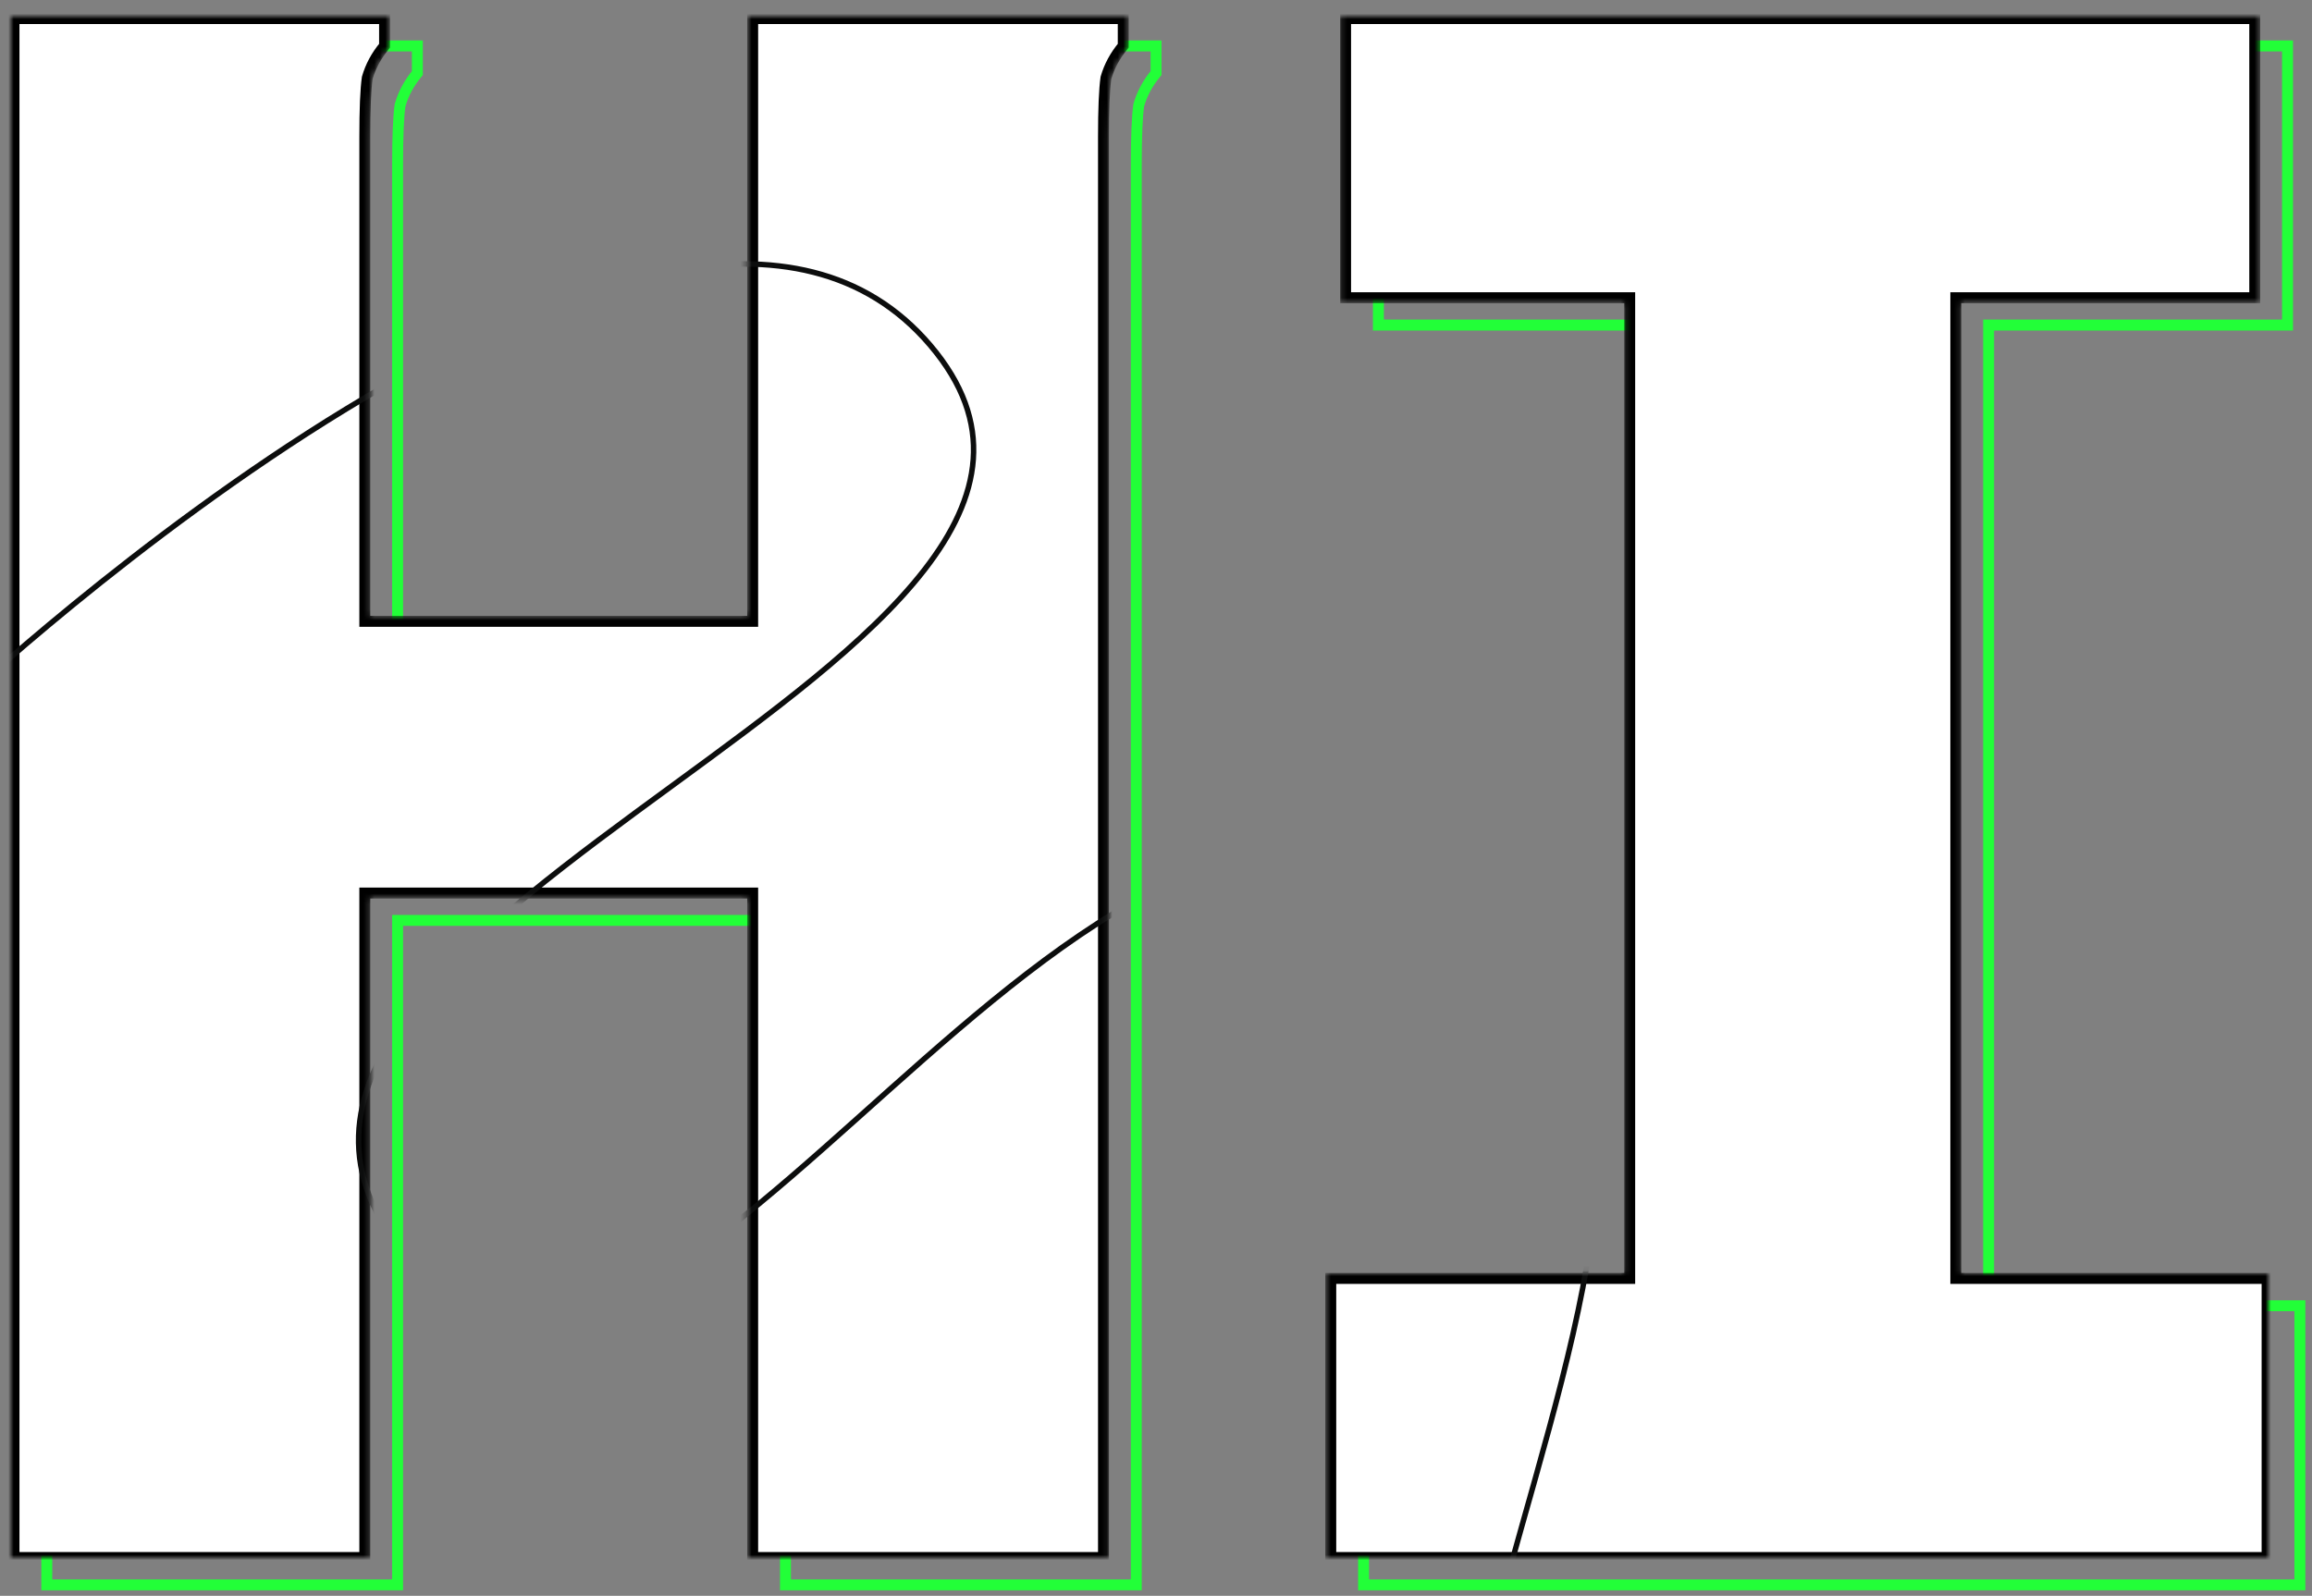 <svg width="423" height="292" viewBox="0 0 423 292" fill="none" xmlns="http://www.w3.org/2000/svg">
<rect x="0" y="0" width="423" height="292" fill="#808080" stroke="none"/>
<path d="M8.56 8.404V7.404H7.56V8.404H8.56ZM76.36 8.404H77.36V7.404H76.36V8.404ZM76.36 13.376L77.128 14.016L77.36 13.738V13.376H76.36ZM73.196 19.252L72.234 18.977L72.216 19.043L72.206 19.111L73.196 19.252ZM72.744 118.692H71.744V119.692H72.744V118.692ZM143.708 118.692V119.692H144.708V118.692H143.708ZM143.708 8.404V7.404H142.708V8.404H143.708ZM211.508 8.404H212.508V7.404H211.508V8.404ZM211.508 13.376L212.276 14.016L212.508 13.738V13.376H211.508ZM208.344 19.252L207.382 18.977L207.364 19.043L207.354 19.111L208.344 19.252ZM207.892 290V291H208.892V290H207.892ZM143.708 290H142.708V291H143.708V290ZM143.708 168.412H144.708V167.412H143.708V168.412ZM72.744 168.412V167.412H71.744V168.412H72.744ZM72.744 290V291H73.744V290H72.744ZM8.56 290H7.56V291H8.56V290ZM8.56 9.404H72.292V7.404H8.56V9.404ZM72.292 9.404H76.36V7.404H72.292V9.404ZM75.36 8.404V13.376H77.36V8.404H75.36ZM75.592 12.736C74.002 14.643 72.878 16.724 72.234 18.977L74.157 19.527C74.719 17.561 75.704 15.725 77.128 14.016L75.592 12.736ZM72.206 19.111C71.894 21.297 71.744 24.977 71.744 30.1H73.744C73.744 24.977 73.896 21.425 74.186 19.393L72.206 19.111ZM71.744 30.1V118.692H73.744V30.1H71.744ZM72.744 119.692H143.708V117.692H72.744V119.692ZM144.708 118.692V8.404H142.708V118.692H144.708ZM143.708 9.404H207.44V7.404H143.708V9.404ZM207.44 9.404H211.508V7.404H207.44V9.404ZM210.508 8.404V13.376H212.508V8.404H210.508ZM210.74 12.736C209.151 14.643 208.026 16.724 207.382 18.977L209.306 19.527C209.867 17.561 210.852 15.725 212.276 14.016L210.74 12.736ZM207.354 19.111C207.042 21.297 206.892 24.977 206.892 30.1H208.892C208.892 24.977 209.044 21.425 209.334 19.393L207.354 19.111ZM206.892 30.1V290H208.892V30.1H206.892ZM207.892 289H143.708V291H207.892V289ZM144.708 290V168.412H142.708V290H144.708ZM143.708 167.412H72.744V169.412H143.708V167.412ZM71.744 168.412V290H73.744V168.412H71.744ZM72.744 289H8.56V291H72.744V289ZM9.56 290V8.404H7.56V290H9.56ZM249.476 290H248.476V291H249.476V290ZM249.476 238.924V237.924H248.476V238.924H249.476ZM304.168 238.924V239.924H305.168V238.924H304.168ZM304.168 59.48H305.168V58.48H304.168V59.48ZM252.188 59.48H251.188V60.48H252.188V59.48ZM252.188 8.404V7.404H251.188V8.404H252.188ZM418.524 8.404H419.524V7.404H418.524V8.404ZM418.524 59.48V60.48H419.524V59.48H418.524ZM363.832 59.48V58.48H362.832V59.48H363.832ZM363.832 238.924H362.832V239.924H363.832V238.924ZM420.784 238.924H421.784V237.924H420.784V238.924ZM420.784 290V291H421.784V290H420.784ZM250.476 290V238.924H248.476V290H250.476ZM249.476 239.924H304.168V237.924H249.476V239.924ZM305.168 238.924V59.48H303.168V238.924H305.168ZM304.168 58.48H252.188V60.48H304.168V58.48ZM253.188 59.48V8.404H251.188V59.48H253.188ZM252.188 9.404H418.524V7.404H252.188V9.404ZM417.524 8.404V59.48H419.524V8.404H417.524ZM418.524 58.48H363.832V60.48H418.524V58.48ZM362.832 59.48V238.924H364.832V59.48H362.832ZM363.832 239.924H420.784V237.924H363.832V239.924ZM419.784 238.924V290H421.784V238.924H419.784ZM420.784 289H249.476V291H420.784V289Z" fill="#22FF38"/>
<mask id="mask0_372_1121" style="mask-type:alpha" maskUnits="userSpaceOnUse" x="2" y="3" width="413" height="282">
<path d="M2.56 3.404H66.292H70.36V8.376C68.853 10.184 67.799 12.143 67.196 14.252C66.895 16.361 66.744 19.977 66.744 25.1V113.692H137.708V3.404H201.44H205.508V8.376C204.001 10.184 202.947 12.143 202.344 14.252C202.043 16.361 201.892 19.977 201.892 25.1V285H137.708V163.412H66.744V285H2.56V3.404ZM243.476 285V233.924H298.168V54.48H246.188V3.404H412.524V54.48H357.832V233.924H414.784V285H243.476Z" fill="white"/>
<path d="M2.56 3.404V2.404H1.56V3.404H2.56ZM70.36 3.404H71.36V2.404H70.36V3.404ZM70.36 8.376L71.128 9.016L71.36 8.738V8.376H70.36ZM67.196 14.252L66.234 13.977L66.216 14.043L66.206 14.111L67.196 14.252ZM66.744 113.692H65.744V114.692H66.744V113.692ZM137.708 113.692V114.692H138.708V113.692H137.708ZM137.708 3.404V2.404H136.708V3.404H137.708ZM205.508 3.404H206.508V2.404H205.508V3.404ZM205.508 8.376L206.276 9.016L206.508 8.738V8.376H205.508ZM202.344 14.252L201.382 13.977L201.364 14.043L201.354 14.111L202.344 14.252ZM201.892 285V286H202.892V285H201.892ZM137.708 285H136.708V286H137.708V285ZM137.708 163.412H138.708V162.412H137.708V163.412ZM66.744 163.412V162.412H65.744V163.412H66.744ZM66.744 285V286H67.744V285H66.744ZM2.56 285H1.56V286H2.56V285ZM2.56 4.404H66.292V2.404H2.56V4.404ZM66.292 4.404H70.36V2.404H66.292V4.404ZM69.36 3.404V8.376H71.36V3.404H69.36ZM69.592 7.736C68.002 9.643 66.878 11.724 66.234 13.977L68.157 14.527C68.719 12.561 69.704 10.725 71.128 9.016L69.592 7.736ZM66.206 14.111C65.894 16.297 65.744 19.977 65.744 25.1H67.744C67.744 19.977 67.896 16.425 68.186 14.393L66.206 14.111ZM65.744 25.1V113.692H67.744V25.1H65.744ZM66.744 114.692H137.708V112.692H66.744V114.692ZM138.708 113.692V3.404H136.708V113.692H138.708ZM137.708 4.404H201.44V2.404H137.708V4.404ZM201.44 4.404H205.508V2.404H201.44V4.404ZM204.508 3.404V8.376H206.508V3.404H204.508ZM204.74 7.736C203.151 9.643 202.026 11.724 201.382 13.977L203.306 14.527C203.867 12.561 204.852 10.725 206.276 9.016L204.74 7.736ZM201.354 14.111C201.042 16.297 200.892 19.977 200.892 25.1H202.892C202.892 19.977 203.044 16.425 203.334 14.393L201.354 14.111ZM200.892 25.1V285H202.892V25.1H200.892ZM201.892 284H137.708V286H201.892V284ZM138.708 285V163.412H136.708V285H138.708ZM137.708 162.412H66.744V164.412H137.708V162.412ZM65.744 163.412V285H67.744V163.412H65.744ZM66.744 284H2.56V286H66.744V284ZM3.56 285V3.404H1.56V285H3.56ZM243.476 285H242.476V286H243.476V285ZM243.476 233.924V232.924H242.476V233.924H243.476ZM298.168 233.924V234.924H299.168V233.924H298.168ZM298.168 54.48H299.168V53.48H298.168V54.48ZM246.188 54.48H245.188V55.48H246.188V54.48ZM246.188 3.404V2.404H245.188V3.404H246.188ZM412.524 3.404H413.524V2.404H412.524V3.404ZM412.524 54.48V55.48H413.524V54.48H412.524ZM357.832 54.48V53.48H356.832V54.48H357.832ZM357.832 233.924H356.832V234.924H357.832V233.924ZM414.784 233.924H415.784V232.924H414.784V233.924ZM414.784 285V286H415.784V285H414.784ZM244.476 285V233.924H242.476V285H244.476ZM243.476 234.924H298.168V232.924H243.476V234.924ZM299.168 233.924V54.48H297.168V233.924H299.168ZM298.168 53.48H246.188V55.48H298.168V53.48ZM247.188 54.48V3.404H245.188V54.48H247.188ZM246.188 4.404H412.524V2.404H246.188V4.404ZM411.524 3.404V54.48H413.524V3.404H411.524ZM412.524 53.48H357.832V55.48H412.524V53.48ZM356.832 54.48V233.924H358.832V54.48H356.832ZM357.832 234.924H414.784V232.924H357.832V234.924ZM413.784 233.924V285H415.784V233.924H413.784ZM414.784 284H243.476V286H414.784V284Z" fill="black"/>
</mask>
<g mask="url(#mask0_372_1121)">
<path d="M2.56 3.404H66.292H70.36V8.376C68.853 10.184 67.799 12.143 67.196 14.252C66.895 16.361 66.744 19.977 66.744 25.1V113.692H137.708V3.404H201.44H205.508V8.376C204.001 10.184 202.947 12.143 202.344 14.252C202.043 16.361 201.892 19.977 201.892 25.1V285H137.708V163.412H66.744V285H2.56V3.404ZM243.476 285V233.924H298.168V54.48H246.188V3.404H412.524V54.48H357.832V233.924H414.784V285H243.476Z" fill="white"/>
<path d="M2.56 3.404V2.404H1.56V3.404H2.56ZM70.36 3.404H71.36V2.404H70.36V3.404ZM70.36 8.376L71.128 9.016L71.36 8.738V8.376H70.36ZM67.196 14.252L66.234 13.977L66.216 14.043L66.206 14.111L67.196 14.252ZM66.744 113.692H65.744V114.692H66.744V113.692ZM137.708 113.692V114.692H138.708V113.692H137.708ZM137.708 3.404V2.404H136.708V3.404H137.708ZM205.508 3.404H206.508V2.404H205.508V3.404ZM205.508 8.376L206.276 9.016L206.508 8.738V8.376H205.508ZM202.344 14.252L201.382 13.977L201.364 14.043L201.354 14.111L202.344 14.252ZM201.892 285V286H202.892V285H201.892ZM137.708 285H136.708V286H137.708V285ZM137.708 163.412H138.708V162.412H137.708V163.412ZM66.744 163.412V162.412H65.744V163.412H66.744ZM66.744 285V286H67.744V285H66.744ZM2.56 285H1.56V286H2.56V285ZM2.56 4.404H66.292V2.404H2.56V4.404ZM66.292 4.404H70.36V2.404H66.292V4.404ZM69.36 3.404V8.376H71.36V3.404H69.36ZM69.592 7.736C68.002 9.643 66.878 11.724 66.234 13.977L68.157 14.527C68.719 12.561 69.704 10.725 71.128 9.016L69.592 7.736ZM66.206 14.111C65.894 16.297 65.744 19.977 65.744 25.1H67.744C67.744 19.977 67.896 16.425 68.186 14.393L66.206 14.111ZM65.744 25.1V113.692H67.744V25.1H65.744ZM66.744 114.692H137.708V112.692H66.744V114.692ZM138.708 113.692V3.404H136.708V113.692H138.708ZM137.708 4.404H201.44V2.404H137.708V4.404ZM201.44 4.404H205.508V2.404H201.44V4.404ZM204.508 3.404V8.376H206.508V3.404H204.508ZM204.74 7.736C203.151 9.643 202.026 11.724 201.382 13.977L203.306 14.527C203.867 12.561 204.852 10.725 206.276 9.016L204.74 7.736ZM201.354 14.111C201.042 16.297 200.892 19.977 200.892 25.1H202.892C202.892 19.977 203.044 16.425 203.334 14.393L201.354 14.111ZM200.892 25.1V285H202.892V25.1H200.892ZM201.892 284H137.708V286H201.892V284ZM138.708 285V163.412H136.708V285H138.708ZM137.708 162.412H66.744V164.412H137.708V162.412ZM65.744 163.412V285H67.744V163.412H65.744ZM66.744 284H2.56V286H66.744V284ZM3.56 285V3.404H1.56V285H3.56ZM243.476 285H242.476V286H243.476V285ZM243.476 233.924V232.924H242.476V233.924H243.476ZM298.168 233.924V234.924H299.168V233.924H298.168ZM298.168 54.48H299.168V53.48H298.168V54.48ZM246.188 54.48H245.188V55.48H246.188V54.48ZM246.188 3.404V2.404H245.188V3.404H246.188ZM412.524 3.404H413.524V2.404H412.524V3.404ZM412.524 54.48V55.48H413.524V54.48H412.524ZM357.832 54.48V53.48H356.832V54.48H357.832ZM357.832 233.924H356.832V234.924H357.832V233.924ZM414.784 233.924H415.784V232.924H414.784V233.924ZM414.784 285V286H415.784V285H414.784ZM244.476 285V233.924H242.476V285H244.476ZM243.476 234.924H298.168V232.924H243.476V234.924ZM299.168 233.924V54.48H297.168V233.924H299.168ZM298.168 53.48H246.188V55.48H298.168V53.48ZM247.188 54.48V3.404H245.188V54.48H247.188ZM246.188 4.404H412.524V2.404H246.188V4.404ZM411.524 3.404V54.48H413.524V3.404H411.524ZM412.524 53.48H357.832V55.48H412.524V53.48ZM356.832 54.48V233.924H358.832V54.48H356.832ZM357.832 234.924H414.784V232.924H357.832V234.924ZM413.784 233.924V285H415.784V233.924H413.784ZM414.784 284H243.476V286H414.784V284Z" fill="black"/>
<path d="M-7.544 128.75C-7.544 128.75 122.265 6.813 170.194 63.173C218.528 120.01 28.474 166.715 72.193 227.173C117.942 290.438 189.118 126.866 260.193 159.173C348.708 199.408 219.71 332.677 282.193 407.173C347.057 484.508 533.456 467.75 533.456 467.75" stroke="#0C0D0D"/>
</g>
</svg>
